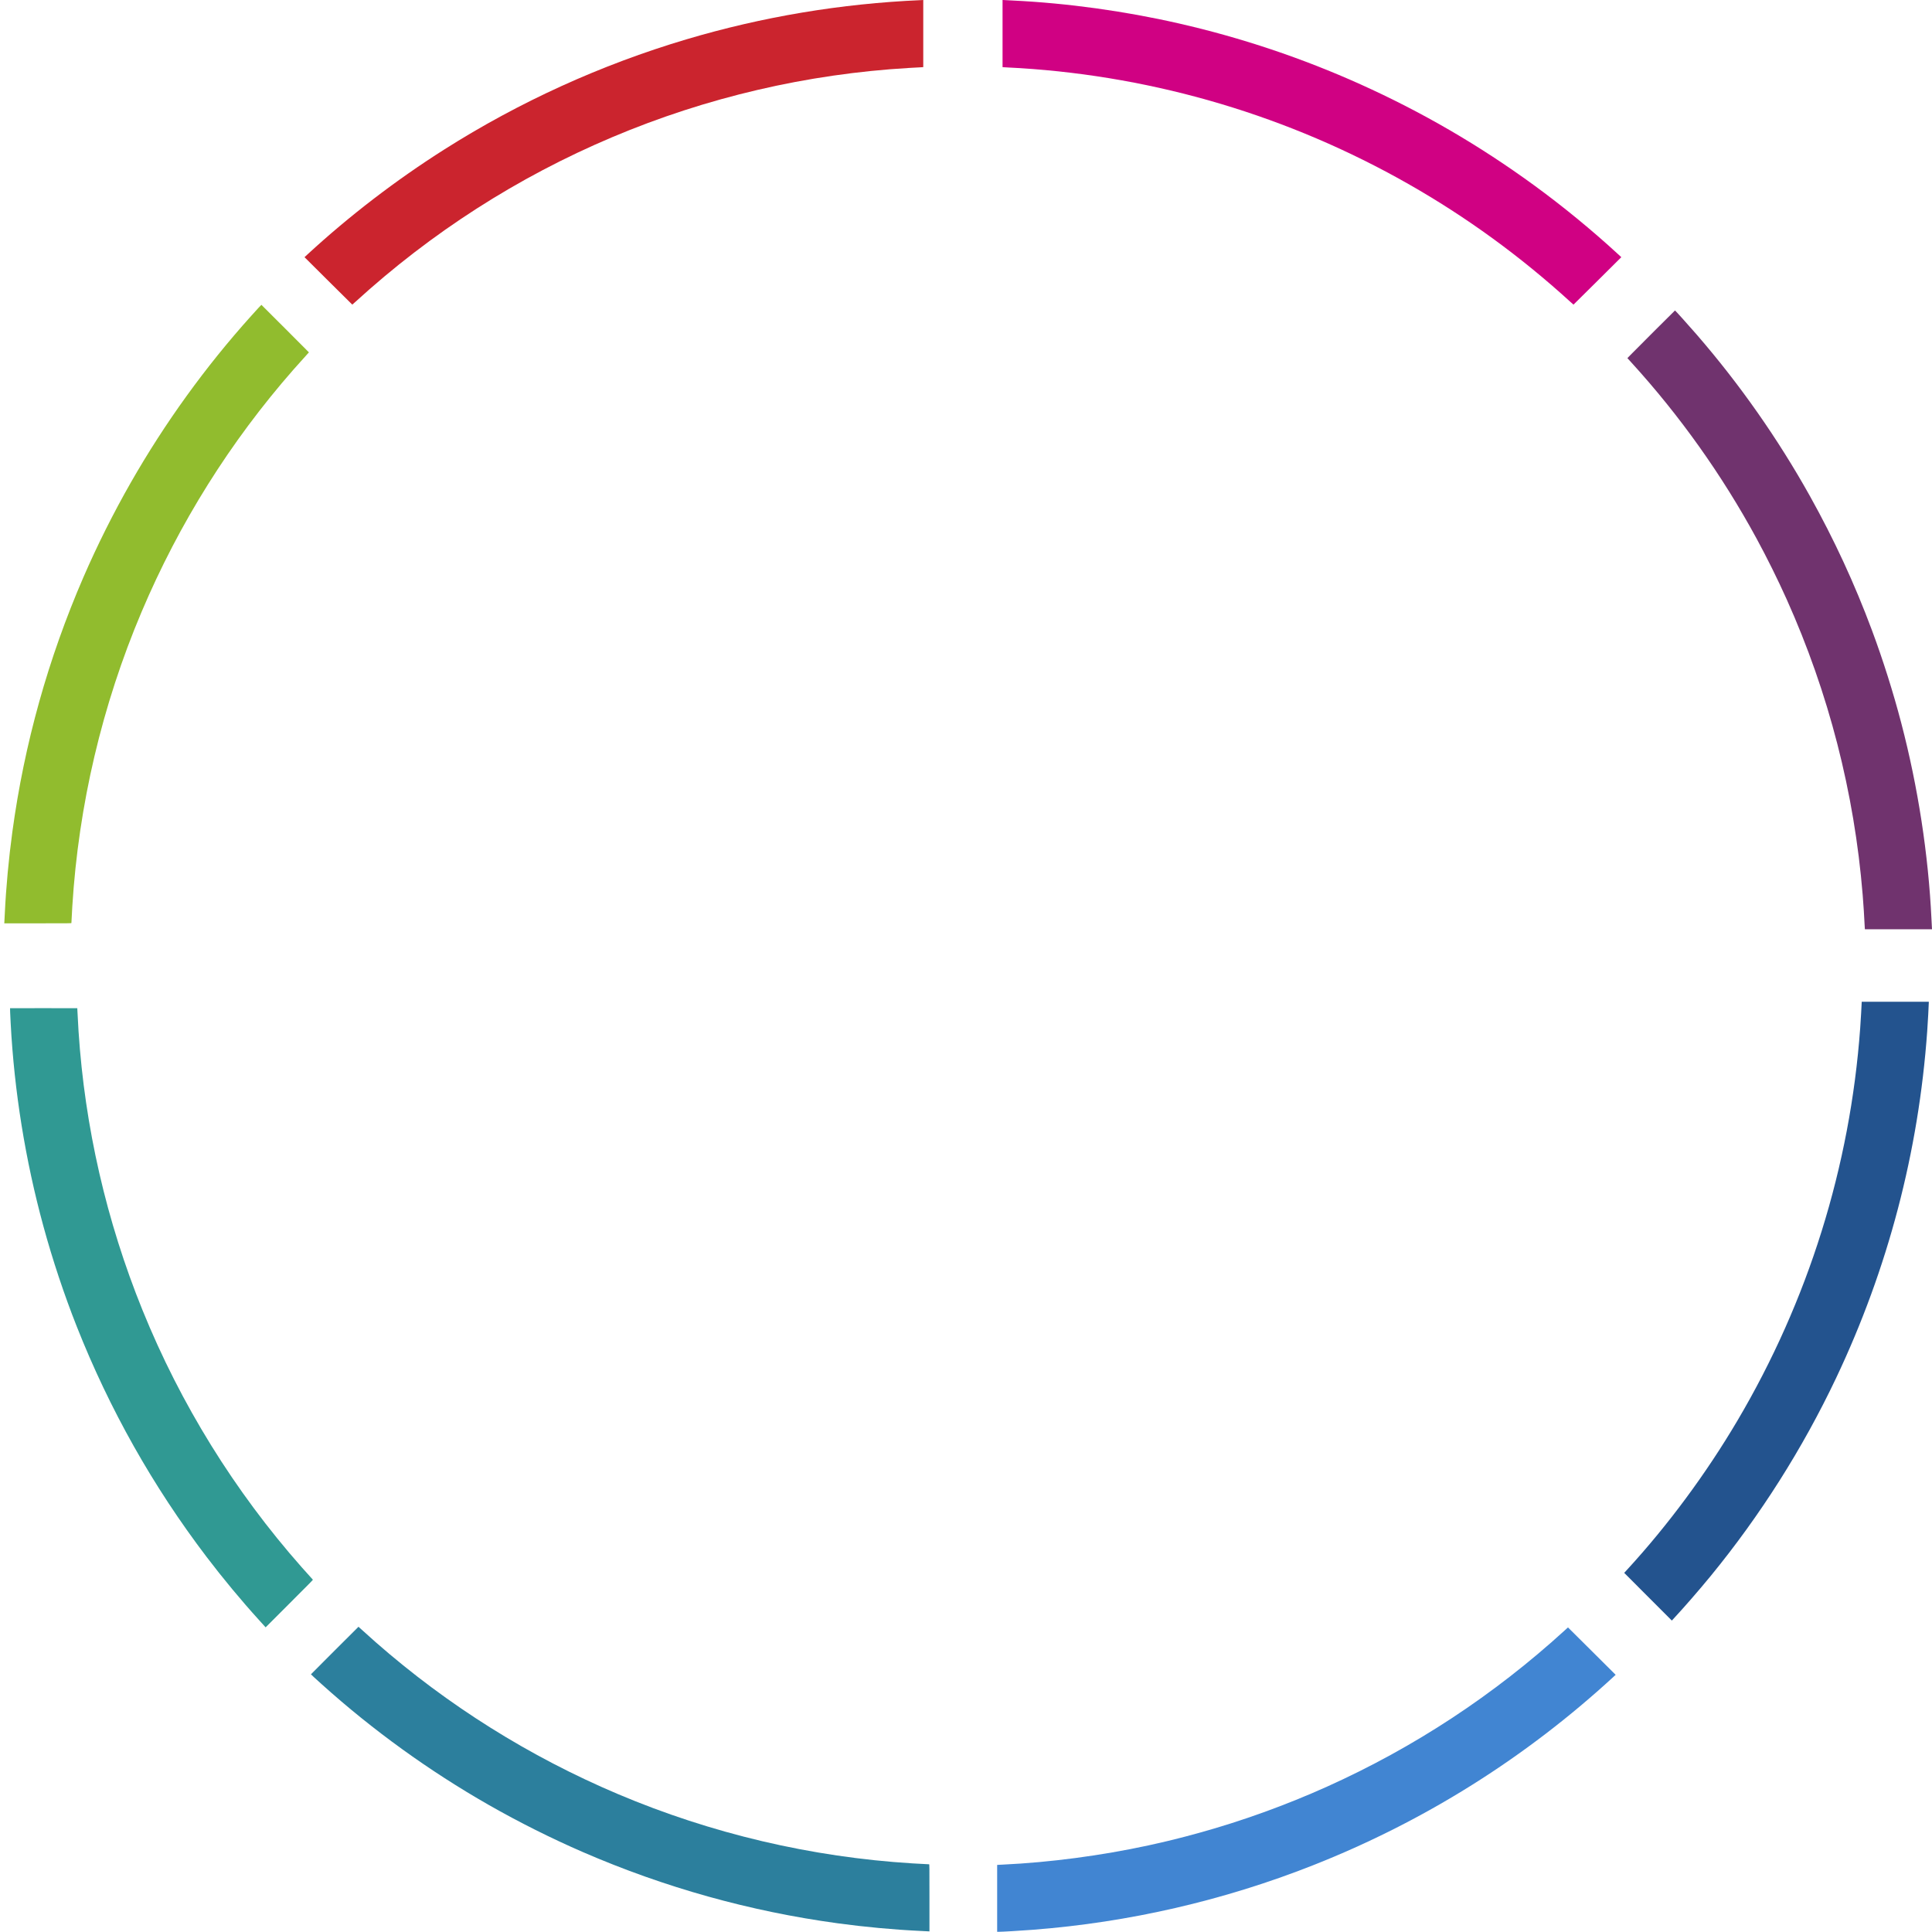 <svg width="450" height="450" viewBox="0 0 450 450" fill="none" xmlns="http://www.w3.org/2000/svg">
    <g clip-path="url(#clip0_1_19)">
        <path d="M214.464 0.033C195.89 0.837 177.59 3.899 159.854 9.17C139.982 15.079 120.975 23.728 103.48 34.82C92.228 41.953 81.399 50.257 71.71 59.176L70.928 59.902L76.478 65.425C79.534 68.463 82.041 70.948 82.055 70.952C82.069 70.952 82.381 70.673 82.753 70.333C100.471 54.156 120.557 41.273 142.573 31.963C164.501 22.691 187.973 17.215 211.743 15.823C212.599 15.772 213.603 15.716 213.976 15.703C214.348 15.689 214.738 15.665 214.85 15.651L215.045 15.628V7.812V-2.27559e-05L214.92 0.009C214.845 0.014 214.645 0.023 214.464 0.033Z" fill="#CB242E" />
        <path d="M233.513 7.812V15.633L233.62 15.651C233.675 15.661 234.266 15.693 234.931 15.726C235.596 15.754 236.801 15.819 237.606 15.87C269.428 17.871 300.319 27.087 328.011 42.841C341.593 50.565 354.172 59.721 365.801 70.338C366.168 70.678 366.484 70.952 366.498 70.952C366.512 70.948 369.024 68.463 372.08 65.425L377.634 59.902L376.848 59.176C370.773 53.584 364 48.029 357.27 43.125C344.575 33.866 331.23 26.106 316.893 19.648C303.39 13.562 289.104 8.77 274.587 5.462C261.864 2.564 248.616 0.735 235.885 0.121C235.08 0.079 234.215 0.037 233.968 0.019L233.513 -0.009V7.812Z" fill="#D00183" />
        <path d="M385.203 77.219C382.505 79.927 380.016 82.426 379.672 82.775L379.049 83.412L379.997 84.454C391.259 96.811 401.069 110.602 409.098 125.364C411.559 129.887 414.052 134.921 416.145 139.578C425.937 161.39 431.914 184.62 433.854 208.437C434.036 210.67 434.236 213.783 434.301 215.369C434.315 215.741 434.338 216.132 434.352 216.239L434.375 216.439H442.19H450.005L449.977 216.007C449.963 215.774 449.921 214.918 449.879 214.113C449.158 199.011 446.744 183.336 442.85 168.448C440.99 161.311 438.576 153.68 436.008 146.79C431.975 135.968 427.212 125.662 421.555 115.524C414.15 102.25 405.214 89.502 395.232 77.978C393.45 75.921 390.24 72.348 390.143 72.311C390.124 72.306 387.901 74.516 385.203 77.219Z" fill="#70336E" />
        <path d="M433.626 233.435C433.626 233.854 433.398 237.744 433.277 239.446C430.938 271.731 421.155 303.006 404.679 330.893C397.381 343.251 388.515 355.231 379.025 365.569L378.309 366.351L383.854 371.906L389.403 377.461L389.715 377.126C392.301 374.339 395.776 370.343 398.441 367.091C410.005 352.975 419.881 337.384 427.658 320.983C439.739 295.51 446.883 268.302 448.884 240.191C449.028 238.125 449.256 234.063 449.256 233.477V233.328H441.441H433.626V233.435Z" fill="#23538E" />
        <path d="M77.962 384.426C74.919 387.464 72.426 389.963 72.426 389.977C72.426 390.014 73.384 390.893 74.984 392.336C86.823 402.99 99.936 412.463 113.826 420.396C120.868 424.42 128.474 428.226 135.828 431.413C154.835 439.648 174.665 445.189 195.136 447.976C201.411 448.832 208.101 449.451 214.162 449.74C214.966 449.781 215.822 449.823 216.06 449.837L216.487 449.861V442.044C216.487 434.633 216.483 434.228 216.408 434.228C216.236 434.228 213.627 434.088 212.534 434.018C188.959 432.562 165.687 427.086 143.945 417.883C123.348 409.164 104.308 397.235 87.521 382.514C86.507 381.625 84.595 379.913 83.813 379.192L83.502 378.904L77.962 384.426Z" fill="#2C7F9D" />
        <path d="M10.183 234.819C5.884 234.816 2.354 234.82 2.344 234.83C2.318 234.856 2.374 236.156 2.485 238.307C3.322 254.212 5.896 270.182 10.109 285.613C12.243 293.439 14.93 301.508 17.876 308.962C25.493 328.224 35.596 346.165 48.102 362.611C51.934 367.653 56.226 372.821 60.308 377.311C60.847 377.909 61.423 378.544 61.581 378.722L61.867 379.041L67.394 373.514C72.635 368.273 72.918 367.984 72.865 367.931C72.743 367.809 70.997 365.865 70.273 365.043C54.633 347.344 42.049 327.015 33.183 305.134C24.784 284.404 19.756 262.506 18.295 240.226C18.206 238.881 18.065 236.318 18.022 235.256L18.006 234.832L10.183 234.819Z" fill="#309993" />
        <path d="M66.434 76.535C63.396 73.493 60.898 71 60.884 71C60.846 71 59.967 71.958 58.525 73.558C47.87 85.397 38.398 98.51 30.465 112.4C26.44 119.442 22.635 127.048 19.448 134.402C11.213 153.408 5.671 173.238 2.884 193.71C2.028 199.985 1.409 206.674 1.121 212.736C1.079 213.54 1.037 214.396 1.023 214.633L1 215.061H8.816C16.228 215.061 16.633 215.057 16.633 214.982C16.633 214.81 16.772 212.201 16.842 211.107C18.298 187.533 23.774 164.261 32.977 142.519C41.696 121.922 53.626 102.882 68.346 86.095C69.235 85.081 70.947 83.169 71.668 82.387L71.957 82.076L66.434 76.535Z" fill="#91BC2E" />
        <path d="M364.498 379.709C347.966 394.797 329.401 407.005 309.102 416.138C299.487 420.465 289.267 424.155 279.192 426.937C275.08 428.077 271.586 428.938 267.47 429.831C256.538 432.204 244.49 433.795 233.652 434.298C233.331 434.311 232.889 434.335 232.666 434.349L232.257 434.377V442.165V449.954H232.596C233.475 449.954 237.746 449.702 240.56 449.484C262.943 447.758 284.955 442.691 305.822 434.46C331.806 424.211 355.469 409.346 376.067 390.33L376.318 390.098L370.769 384.575L365.214 379.057L364.498 379.709Z" fill="#4185D2" />
    </g>
    <defs>
        <clipPath id="clip0_1_19">
            <rect width="450" height="450" fill="white" />
        </clipPath>
    </defs>
</svg>

